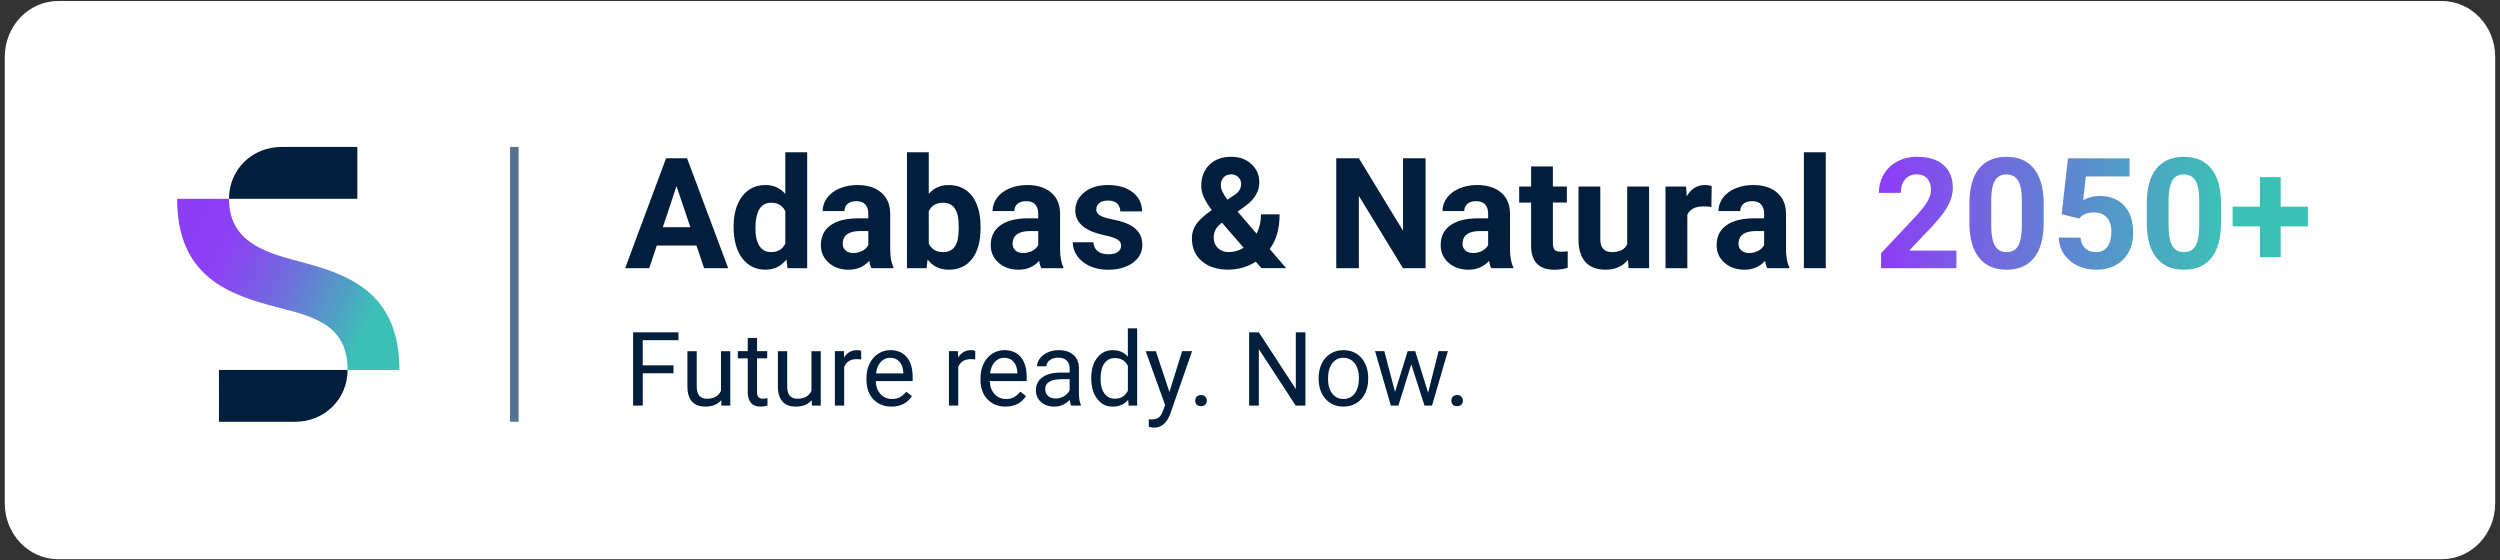 <?xml version="1.0" encoding="UTF-8"?>
<svg id="Layer_1" data-name="Layer 1" xmlns="http://www.w3.org/2000/svg" xmlns:xlink="http://www.w3.org/1999/xlink" viewBox="0 0 1003.85 225">
  <rect x="0" y="0" width="1003.85" height="225" fill="#333333" stroke="none"/>
  <defs>
    <style>
      .cls-1 {
        fill: url(#linear-gradient-2);
      }

      .cls-2 {
        fill: #fff;
      }

      .cls-3 {
        fill: #011f3d;
      }

      .cls-4 {
        clip-path: url(#clippath);
      }

      .cls-5 {
        fill: none;
      }

      .cls-6 {
        fill: #547392;
      }

      .cls-7 {
        fill: url(#linear-gradient);
      }
    </style>
    <linearGradient id="linear-gradient" x1="754.43" y1="85.63" x2="926.73" y2="85.63" gradientUnits="userSpaceOnUse">
      <stop offset="0" stop-color="#8e3cf6"/>
      <stop offset=".55" stop-color="#5399c8"/>
      <stop offset=".8" stop-color="#3cc0b5"/>
      <stop offset="1" stop-color="#3cc0b5"/>
      <stop offset="1" stop-color="#3cc0b5"/>
    </linearGradient>
    <clipPath id="clippath">
      <path class="cls-5" d="m71.13,79.82c0,31.12,20.32,38.48,40.74,43.69,14.43,3.73,27.69,7.09,27.69,25.03h20.81c0-31.39-20.61-38.48-40.74-43.69-14.43-3.73-27.68-8.44-27.68-25.03h-20.81Z"/>
    </clipPath>
    <linearGradient id="linear-gradient-2" x1="2459.72" y1="881.3" x2="2463.17" y2="881.3" gradientTransform="translate(-27741.21 -77689.66) rotate(90) scale(31.61 -31.61)" gradientUnits="userSpaceOnUse">
      <stop offset="0" stop-color="#8e3cf6"/>
      <stop offset=".2" stop-color="#8c41f4"/>
      <stop offset=".29" stop-color="#844ded"/>
      <stop offset=".46" stop-color="#706ddd"/>
      <stop offset=".68" stop-color="#4fa1c4"/>
      <stop offset=".8" stop-color="#3cc0b5"/>
      <stop offset="1" stop-color="#3cc0b5"/>
      <stop offset="1" stop-color="#3cc0b5"/>
    </linearGradient>
  </defs>
  <path class="cls-2" d="m980.49,224.55H23.35c-11.83,0-21.43-10.03-21.43-22.41V22.83C1.92,10.45,11.52.41,23.35.41h957.14c11.83,0,21.43,10.03,21.43,22.41v179.31c0,12.38-9.59,22.41-21.43,22.41Z"/>
  <path class="cls-7" d="m776.62,90.05c2.75-3.01,4.69-5.65,5.82-7.91s1.7-4.49,1.7-6.67c0-3.98-1.26-7.06-3.77-9.24s-6.05-3.27-10.59-3.27c-2.97,0-5.63.63-7.97,1.9s-4.16,3-5.44,5.23-1.92,4.68-1.92,7.36h8.79c0-2.22.57-4.01,1.71-5.38s2.7-2.05,4.68-2.05c1.84,0,3.25.56,4.24,1.68s1.49,2.66,1.49,4.62c0,1.43-.47,2.95-1.41,4.55s-2.39,3.47-4.35,5.61l-14.27,15.21v6h30.25v-7.06h-18.97l10.03-10.58Zm29.06-27.09c-4.81,0-8.49,1.6-11.05,4.79s-3.83,7.87-3.83,14.03v8.12c.06,5.92,1.36,10.47,3.91,13.64s6.22,4.76,11.03,4.76,8.57-1.62,11.09-4.85,3.79-7.9,3.79-14v-8.12c-.06-5.92-1.36-10.46-3.91-13.62s-6.22-4.74-11.03-4.74Zm6.18,28.05c-.04,3.46-.54,6.03-1.49,7.71-.95,1.68-2.5,2.52-4.64,2.52s-3.73-.87-4.71-2.62c-.98-1.75-1.47-4.42-1.47-8.02v-10.74c.06-3.38.58-5.86,1.56-7.45.98-1.59,2.5-2.38,4.56-2.38s3.68.84,4.68,2.5c1,1.67,1.5,4.33,1.5,7.99v10.5Zm31.25-12.32c-2.34,0-4.56.56-6.64,1.67l1.09-9.49h17.55v-7.3h-24.73l-2.55,22.43,6.97,1.73.85-.79c1.29-1.09,2.98-1.64,5.06-1.64,2.26,0,4.01.67,5.24,2s1.85,3.25,1.85,5.76-.54,4.62-1.61,6.05-2.6,2.13-4.58,2.13c-1.78,0-3.22-.51-4.32-1.53s-1.74-2.45-1.92-4.29h-8.67c.08,2.51.78,4.74,2.11,6.7s3.13,3.48,5.41,4.56,4.76,1.62,7.43,1.62c3.05,0,5.7-.62,7.94-1.86s3.97-2.99,5.17-5.24,1.8-4.81,1.8-7.65c0-4.69-1.19-8.33-3.58-10.94s-5.68-3.91-9.88-3.91Zm33.79-15.73c-4.81,0-8.49,1.6-11.05,4.79s-3.83,7.87-3.83,14.03v8.12c.06,5.92,1.36,10.47,3.91,13.64s6.22,4.76,11.03,4.76,8.57-1.62,11.09-4.85,3.79-7.9,3.79-14v-8.12c-.06-5.92-1.36-10.46-3.91-13.62s-6.22-4.74-11.03-4.74Zm6.18,28.05c-.04,3.46-.54,6.03-1.49,7.71-.95,1.68-2.5,2.52-4.64,2.52s-3.73-.87-4.71-2.62c-.98-1.75-1.47-4.42-1.47-8.02v-10.74c.06-3.38.58-5.86,1.56-7.45.98-1.59,2.5-2.38,4.56-2.38s3.68.84,4.68,2.5c1,1.67,1.5,4.33,1.5,7.99v10.5Zm32.7-8.02v-11.85h-8.33v11.85h-10.97v7.91h10.97v12.37h8.33v-12.37h10.94v-7.91h-10.94Z"/>
  <g>
    <path class="cls-3" d="m279.66,98.6h-15.94l-3.03,9.09h-9.67l16.43-44.13h8.43l16.52,44.13h-9.67l-3.06-9.09Zm-13.49-7.36h11.03l-5.55-16.52-5.49,16.52Z"/>
    <path class="cls-3" d="m294.57,91.05c0-5.11,1.15-9.18,3.44-12.21,2.3-3.03,5.43-4.55,9.41-4.55,3.19,0,5.83,1.19,7.91,3.58v-16.73h8.79v46.55h-7.91l-.42-3.49c-2.18,2.73-4.99,4.09-8.43,4.09-3.86,0-6.95-1.52-9.29-4.56-2.33-3.04-3.5-7.27-3.5-12.68Zm8.76.65c0,3.08.54,5.43,1.61,7.07,1.07,1.64,2.63,2.46,4.67,2.46,2.71,0,4.62-1.14,5.73-3.43v-12.96c-1.09-2.29-2.98-3.43-5.67-3.43-4.22,0-6.33,3.43-6.33,10.29Z"/>
    <path class="cls-3" d="m349.91,107.69c-.4-.79-.7-1.77-.88-2.94-2.12,2.36-4.88,3.55-8.27,3.55-3.21,0-5.88-.93-7.98-2.79-2.11-1.86-3.17-4.2-3.17-7.03,0-3.48,1.29-6.14,3.86-8,2.58-1.86,6.3-2.8,11.17-2.82h4.03v-1.88c0-1.52-.39-2.73-1.17-3.64-.78-.91-2.01-1.36-3.68-1.36-1.47,0-2.63.35-3.47,1.06-.84.71-1.26,1.68-1.26,2.91h-8.76c0-1.9.59-3.66,1.76-5.27s2.83-2.88,4.97-3.8,4.55-1.38,7.21-1.38c4.04,0,7.25,1.02,9.62,3.05,2.38,2.03,3.56,4.88,3.56,8.56v14.21c.02,3.11.45,5.47,1.3,7.06v.52h-8.85Zm-7.24-6.09c1.29,0,2.49-.29,3.58-.86s1.9-1.35,2.42-2.32v-5.64h-3.27c-4.38,0-6.72,1.52-7,4.55l-.03.52c0,1.09.38,1.99,1.15,2.7s1.82,1.06,3.15,1.06Z"/>
    <path class="cls-3" d="m393.73,91.6c0,5.25-1.12,9.35-3.36,12.29s-5.37,4.41-9.4,4.41c-3.56,0-6.39-1.36-8.52-4.09l-.39,3.49h-7.88v-46.55h8.76v16.7c2.02-2.36,4.68-3.55,7.97-3.55,4,0,7.14,1.47,9.41,4.41,2.28,2.94,3.41,7.08,3.41,12.41v.48Zm-8.76-.64c0-3.31-.53-5.73-1.58-7.26s-2.62-2.29-4.7-2.29c-2.79,0-4.71,1.14-5.76,3.42v12.94c1.07,2.3,3.01,3.46,5.82,3.46s4.69-1.39,5.58-4.18c.42-1.33.64-3.36.64-6.09Z"/>
    <path class="cls-3" d="m418.13,107.69c-.4-.79-.7-1.77-.88-2.94-2.12,2.36-4.88,3.55-8.27,3.55-3.21,0-5.87-.93-7.99-2.79-2.11-1.86-3.17-4.2-3.17-7.03,0-3.48,1.29-6.14,3.87-8,2.57-1.86,6.3-2.8,11.17-2.82h4.03v-1.88c0-1.52-.39-2.73-1.17-3.64-.77-.91-2-1.36-3.68-1.36-1.47,0-2.63.35-3.47,1.06-.84.71-1.26,1.68-1.26,2.91h-8.76c0-1.9.59-3.66,1.76-5.27s2.83-2.88,4.97-3.8,4.55-1.38,7.21-1.38c4.04,0,7.25,1.02,9.62,3.05,2.37,2.03,3.56,4.88,3.56,8.56v14.21c.02,3.11.45,5.47,1.3,7.06v.52h-8.85Zm-7.24-6.09c1.29,0,2.49-.29,3.58-.86s1.9-1.35,2.42-2.32v-5.64h-3.27c-4.38,0-6.72,1.52-7,4.55l-.03.52c0,1.09.38,1.99,1.15,2.7s1.82,1.06,3.15,1.06Z"/>
    <path class="cls-3" d="m450.17,98.63c0-1.07-.53-1.91-1.59-2.53-1.06-.62-2.76-1.17-5.11-1.65-7.8-1.64-11.7-4.95-11.7-9.94,0-2.91,1.21-5.34,3.62-7.29,2.41-1.95,5.57-2.92,9.47-2.92,4.16,0,7.49.98,9.99,2.94,2.49,1.96,3.74,4.51,3.74,7.64h-8.76c0-1.25-.4-2.29-1.21-3.11s-2.07-1.23-3.79-1.23c-1.47,0-2.62.33-3.42,1s-1.21,1.52-1.21,2.55c0,.97.46,1.75,1.38,2.35.92.6,2.47,1.11,4.65,1.55s4.02.92,5.52,1.47c4.63,1.7,6.94,4.64,6.94,8.82,0,2.99-1.28,5.41-3.85,7.26s-5.88,2.77-9.94,2.77c-2.75,0-5.19-.49-7.32-1.47-2.13-.98-3.81-2.32-5.02-4.03s-1.82-3.55-1.82-5.53h8.3c.08,1.56.66,2.75,1.73,3.58s2.51,1.24,4.3,1.24c1.68,0,2.95-.32,3.8-.95.86-.64,1.29-1.47,1.29-2.5Z"/>
    <path class="cls-3" d="m478.56,95.81c0-2.04.57-3.93,1.71-5.67,1.14-1.74,3.24-3.67,6.29-5.79-1.31-1.76-2.34-3.41-3.09-4.96s-1.12-3.16-1.12-4.83c0-3.43,1.09-6.23,3.26-8.38,2.18-2.15,5.1-3.23,8.78-3.23,3.29,0,5.99.98,8.11,2.94,2.11,1.96,3.17,4.4,3.17,7.33,0,3.52-1.78,6.62-5.33,9.3l-3.39,2.45,7.61,8.85c1.19-2.34,1.79-4.93,1.79-7.76h7.46c0,5.74-1.32,10.39-3.97,13.94l6.61,7.67h-9.94l-2.27-2.61c-3.25,2.14-6.99,3.21-11.21,3.21s-7.86-1.15-10.49-3.44-3.94-5.31-3.94-9.05Zm14.85,5.42c2.1,0,4.09-.58,5.97-1.75l-8.7-10.04-.64.45c-1.8,1.53-2.7,3.34-2.7,5.41,0,1.75.56,3.18,1.68,4.28,1.12,1.1,2.58,1.65,4.38,1.65Zm-3.21-26.79c0,1.52.89,3.42,2.67,5.73l2.33-1.55c1.19-.77,2.02-1.52,2.47-2.24.46-.73.68-1.6.68-2.61s-.37-1.89-1.12-2.64-1.71-1.12-2.88-1.12c-1.25,0-2.26.4-3.01,1.21-.76.81-1.14,1.88-1.14,3.21Z"/>
    <path class="cls-3" d="m572.43,107.69h-9.09l-17.7-29.03v29.03h-9.09v-44.13h9.09l17.73,29.09v-29.09h9.06v44.13Z"/>
    <path class="cls-3" d="m598.79,107.69c-.4-.79-.7-1.77-.88-2.94-2.12,2.36-4.88,3.55-8.27,3.55-3.21,0-5.88-.93-7.98-2.79-2.11-1.86-3.17-4.2-3.17-7.03,0-3.48,1.29-6.14,3.86-8,2.58-1.86,6.3-2.8,11.17-2.82h4.03v-1.88c0-1.52-.39-2.73-1.17-3.64-.78-.91-2.01-1.36-3.68-1.36-1.47,0-2.63.35-3.47,1.06-.84.71-1.26,1.68-1.26,2.91h-8.76c0-1.9.59-3.66,1.76-5.27s2.83-2.88,4.97-3.8,4.55-1.38,7.21-1.38c4.04,0,7.25,1.02,9.62,3.05,2.38,2.03,3.56,4.88,3.56,8.56v14.21c.02,3.11.45,5.47,1.3,7.06v.52h-8.85Zm-7.24-6.09c1.29,0,2.49-.29,3.58-.86s1.9-1.35,2.42-2.32v-5.64h-3.27c-4.38,0-6.72,1.52-7,4.55l-.03.52c0,1.09.38,1.99,1.15,2.7s1.82,1.06,3.15,1.06Z"/>
    <path class="cls-3" d="m623.55,66.83v8.06h5.61v6.43h-5.61v16.37c0,1.21.23,2.08.7,2.61s1.35.79,2.67.79c.97,0,1.83-.07,2.58-.21v6.64c-1.72.53-3.49.79-5.3.79-6.14,0-9.27-3.1-9.4-9.3v-17.67h-4.79v-6.43h4.79v-8.06h8.76Z"/>
    <path class="cls-3" d="m653.68,104.35c-2.16,2.63-5.15,3.94-8.97,3.94-3.52,0-6.2-1.01-8.05-3.03-1.85-2.02-2.79-4.98-2.83-8.88v-21.49h8.76v21.21c0,3.42,1.56,5.13,4.67,5.13s5.01-1.03,6.12-3.09v-23.24h8.79v32.79h-8.24l-.24-3.33Z"/>
    <path class="cls-3" d="m687.2,83.11c-1.19-.16-2.24-.24-3.15-.24-3.31,0-5.49,1.12-6.52,3.36v21.46h-8.76v-32.79h8.27l.24,3.91c1.76-3.01,4.19-4.52,7.3-4.52.97,0,1.88.13,2.73.39l-.12,8.43Z"/>
    <path class="cls-3" d="m709.61,107.69c-.4-.79-.69-1.77-.88-2.94-2.12,2.36-4.88,3.55-8.28,3.55-3.21,0-5.87-.93-7.98-2.79s-3.17-4.2-3.17-7.03c0-3.48,1.29-6.14,3.87-8s6.3-2.8,11.17-2.82h4.03v-1.88c0-1.52-.39-2.73-1.17-3.64s-2-1.36-3.68-1.36c-1.47,0-2.63.35-3.47,1.06s-1.26,1.68-1.26,2.91h-8.76c0-1.9.59-3.66,1.76-5.27s2.83-2.88,4.97-3.8,4.55-1.38,7.21-1.38c4.04,0,7.25,1.02,9.62,3.05s3.56,4.88,3.56,8.56v14.21c.02,3.11.45,5.47,1.3,7.06v.52h-8.85Zm-7.24-6.09c1.29,0,2.49-.29,3.58-.86s1.9-1.35,2.42-2.32v-5.64h-3.27c-4.38,0-6.72,1.52-7,4.55l-.03.52c0,1.09.38,1.99,1.15,2.7s1.82,1.06,3.15,1.06Z"/>
    <path class="cls-3" d="m733.12,107.69h-8.79v-46.55h8.79v46.55Z"/>
  </g>
  <g>
    <path class="cls-3" d="m270.45,149.87h-12.35v12.99h-3.88v-29.42h18.22v3.17h-14.35v10.08h12.35v3.17Z"/>
    <path class="cls-3" d="m289.59,160.7c-1.45,1.71-3.59,2.57-6.4,2.57-2.33,0-4.1-.68-5.32-2.03s-1.84-3.36-1.85-6.01v-14.22h3.74v14.12c0,3.31,1.35,4.97,4.04,4.97,2.86,0,4.75-1.06,5.7-3.19v-15.9h3.74v21.86h-3.56l-.08-2.16Z"/>
    <path class="cls-3" d="m303.98,135.71v5.29h4.08v2.89h-4.08v13.57c0,.88.18,1.53.55,1.97.36.44.98.66,1.86.66.43,0,1.02-.08,1.78-.24v3.01c-.98.27-1.94.4-2.87.4-1.67,0-2.93-.51-3.78-1.52s-1.27-2.44-1.27-4.3v-13.56h-3.98v-2.89h3.98v-5.29h3.74Z"/>
    <path class="cls-3" d="m325.92,160.7c-1.45,1.71-3.59,2.57-6.4,2.57-2.33,0-4.1-.68-5.32-2.03s-1.84-3.36-1.85-6.01v-14.22h3.74v14.12c0,3.31,1.35,4.97,4.04,4.97,2.86,0,4.75-1.06,5.7-3.19v-15.9h3.74v21.86h-3.56l-.08-2.16Z"/>
    <path class="cls-3" d="m345.8,144.35c-.57-.09-1.18-.14-1.84-.14-2.45,0-4.12,1.04-4.99,3.13v15.52h-3.74v-21.86h3.64l.06,2.53c1.23-1.95,2.96-2.93,5.21-2.93.73,0,1.28.09,1.66.28v3.48Z"/>
    <path class="cls-3" d="m357.94,163.26c-2.96,0-5.37-.97-7.23-2.92s-2.79-4.55-2.79-7.81v-.69c0-2.17.41-4.1,1.24-5.81s1.99-3.04,3.48-4,3.1-1.44,4.84-1.44c2.84,0,5.05.94,6.63,2.81s2.36,4.55,2.36,8.04v1.56h-14.81c.05,2.16.68,3.9,1.89,5.22s2.74,1.99,4.6,1.99c1.32,0,2.44-.27,3.35-.81s1.72-1.25,2.4-2.14l2.28,1.78c-1.83,2.82-4.58,4.22-8.24,4.22Zm-.46-19.6c-1.51,0-2.77.55-3.8,1.65s-1.66,2.64-1.9,4.62h10.95v-.28c-.11-1.9-.62-3.37-1.54-4.41s-2.16-1.57-3.72-1.57Z"/>
    <path class="cls-3" d="m391.6,144.35c-.57-.09-1.18-.14-1.84-.14-2.45,0-4.12,1.04-4.99,3.13v15.52h-3.74v-21.86h3.64l.06,2.53c1.23-1.95,2.96-2.93,5.21-2.93.73,0,1.28.09,1.66.28v3.48Z"/>
    <path class="cls-3" d="m403.73,163.26c-2.96,0-5.37-.97-7.23-2.92s-2.79-4.55-2.79-7.81v-.69c0-2.17.41-4.1,1.24-5.81s1.99-3.04,3.48-4,3.1-1.44,4.84-1.44c2.84,0,5.05.94,6.63,2.81s2.36,4.55,2.36,8.04v1.56h-14.81c.05,2.16.68,3.9,1.89,5.22s2.74,1.99,4.6,1.99c1.32,0,2.44-.27,3.35-.81s1.72-1.25,2.4-2.14l2.28,1.78c-1.83,2.82-4.58,4.22-8.24,4.22Zm-.46-19.6c-1.51,0-2.77.55-3.8,1.65s-1.66,2.64-1.9,4.62h10.95v-.28c-.11-1.9-.62-3.37-1.54-4.41s-2.16-1.57-3.72-1.57Z"/>
    <path class="cls-3" d="m430.08,162.86c-.22-.43-.39-1.2-.53-2.3-1.74,1.8-3.81,2.71-6.22,2.71-2.16,0-3.92-.61-5.3-1.83s-2.07-2.76-2.07-4.64c0-2.28.87-4.04,2.6-5.3s4.17-1.89,7.3-1.89h3.64v-1.72c0-1.31-.39-2.35-1.17-3.12s-1.93-1.16-3.46-1.16c-1.33,0-2.45.34-3.35,1.01s-1.35,1.49-1.35,2.44h-3.76c0-1.09.39-2.15,1.16-3.16s1.83-1.82,3.15-2.41,2.78-.89,4.37-.89c2.52,0,4.49.63,5.92,1.89s2.17,2.99,2.22,5.2v10.06c0,2.01.26,3.6.77,4.79v.32h-3.92Zm-6.2-2.85c1.17,0,2.28-.3,3.33-.91s1.81-1.39,2.28-2.36v-4.49h-2.93c-4.58,0-6.87,1.34-6.87,4.02,0,1.17.39,2.09,1.17,2.75s1.78.99,3.01.99Z"/>
    <path class="cls-3" d="m438.18,151.75c0-3.35.79-6.05,2.38-8.09s3.67-3.06,6.24-3.06,4.59.88,6.08,2.63v-11.4h3.74v31.03h-3.43l-.18-2.34c-1.5,1.83-3.58,2.75-6.24,2.75s-4.6-1.04-6.19-3.11-2.39-4.78-2.39-8.12v-.28Zm3.74.42c0,2.48.51,4.42,1.54,5.82s2.44,2.1,4.24,2.1c2.37,0,4.1-1.06,5.19-3.19v-10.04c-1.12-2.06-2.84-3.09-5.15-3.09-1.83,0-3.26.71-4.28,2.12s-1.54,3.51-1.54,6.28Z"/>
    <path class="cls-3" d="m469.58,157.39l5.09-16.39h4l-8.79,25.24c-1.36,3.64-3.52,5.46-6.49,5.46l-.71-.06-1.39-.26v-3.03l1.01.08c1.27,0,2.25-.26,2.96-.77s1.29-1.45,1.75-2.81l.83-2.22-7.8-21.62h4.08l5.46,16.39Z"/>
    <path class="cls-3" d="m479.93,160.9c0-.65.19-1.19.58-1.62s.96-.65,1.73-.65,1.35.22,1.75.65.6.97.6,1.62-.2,1.14-.6,1.56-.98.63-1.75.63-1.34-.21-1.73-.63-.58-.94-.58-1.56Z"/>
    <path class="cls-3" d="m524.18,162.86h-3.9l-14.81-22.67v22.67h-3.9v-29.42h3.9l14.85,22.77v-22.77h3.86v29.42Z"/>
    <path class="cls-3" d="m529.49,151.73c0-2.14.42-4.07,1.26-5.78s2.01-3.03,3.52-3.96,3.22-1.39,5.14-1.39c2.98,0,5.38,1.03,7.22,3.09s2.76,4.8,2.76,8.22v.26c0,2.13-.41,4.04-1.22,5.73s-1.98,3.01-3.5,3.95-3.26,1.41-5.22,1.41c-2.96,0-5.36-1.03-7.2-3.09s-2.76-4.79-2.76-8.18v-.26Zm3.76.44c0,2.42.56,4.37,1.69,5.84s2.63,2.2,4.52,2.2,3.41-.74,4.53-2.23,1.68-3.57,1.68-6.25c0-2.4-.57-4.34-1.71-5.83s-2.65-2.23-4.54-2.23-3.33.73-4.47,2.2-1.7,3.57-1.7,6.3Z"/>
    <path class="cls-3" d="m573.44,157.71l4.2-16.71h3.74l-6.36,21.86h-3.03l-5.31-16.57-5.17,16.57h-3.03l-6.34-21.86h3.72l4.3,16.37,5.09-16.37h3.01l5.19,16.71Z"/>
    <path class="cls-3" d="m582.77,160.9c0-.65.2-1.19.58-1.62s.96-.65,1.72-.65,1.35.22,1.75.65.59.97.59,1.62-.2,1.14-.59,1.56-.98.63-1.75.63-1.34-.21-1.72-.63-.58-.94-.58-1.56Z"/>
  </g>
  <rect class="cls-6" x="204.8" y="59.01" width="3.45" height="110.34"/>
  <g>
    <g class="cls-4">
      <rect class="cls-1" x="66.69" y="59.69" width="98.13" height="109" transform="translate(-34.58 176.12) rotate(-67)"/>
    </g>
    <g>
      <path class="cls-3" d="m87.92,169.36h30.63c11.49,0,21.01-8.83,21.01-20.81h-51.64v20.81Z"/>
      <path class="cls-3" d="m143.49,59.01h-30.53c-11.49,0-21.01,8.83-21.01,20.81h51.54v-20.81Z"/>
    </g>
  </g>
</svg>